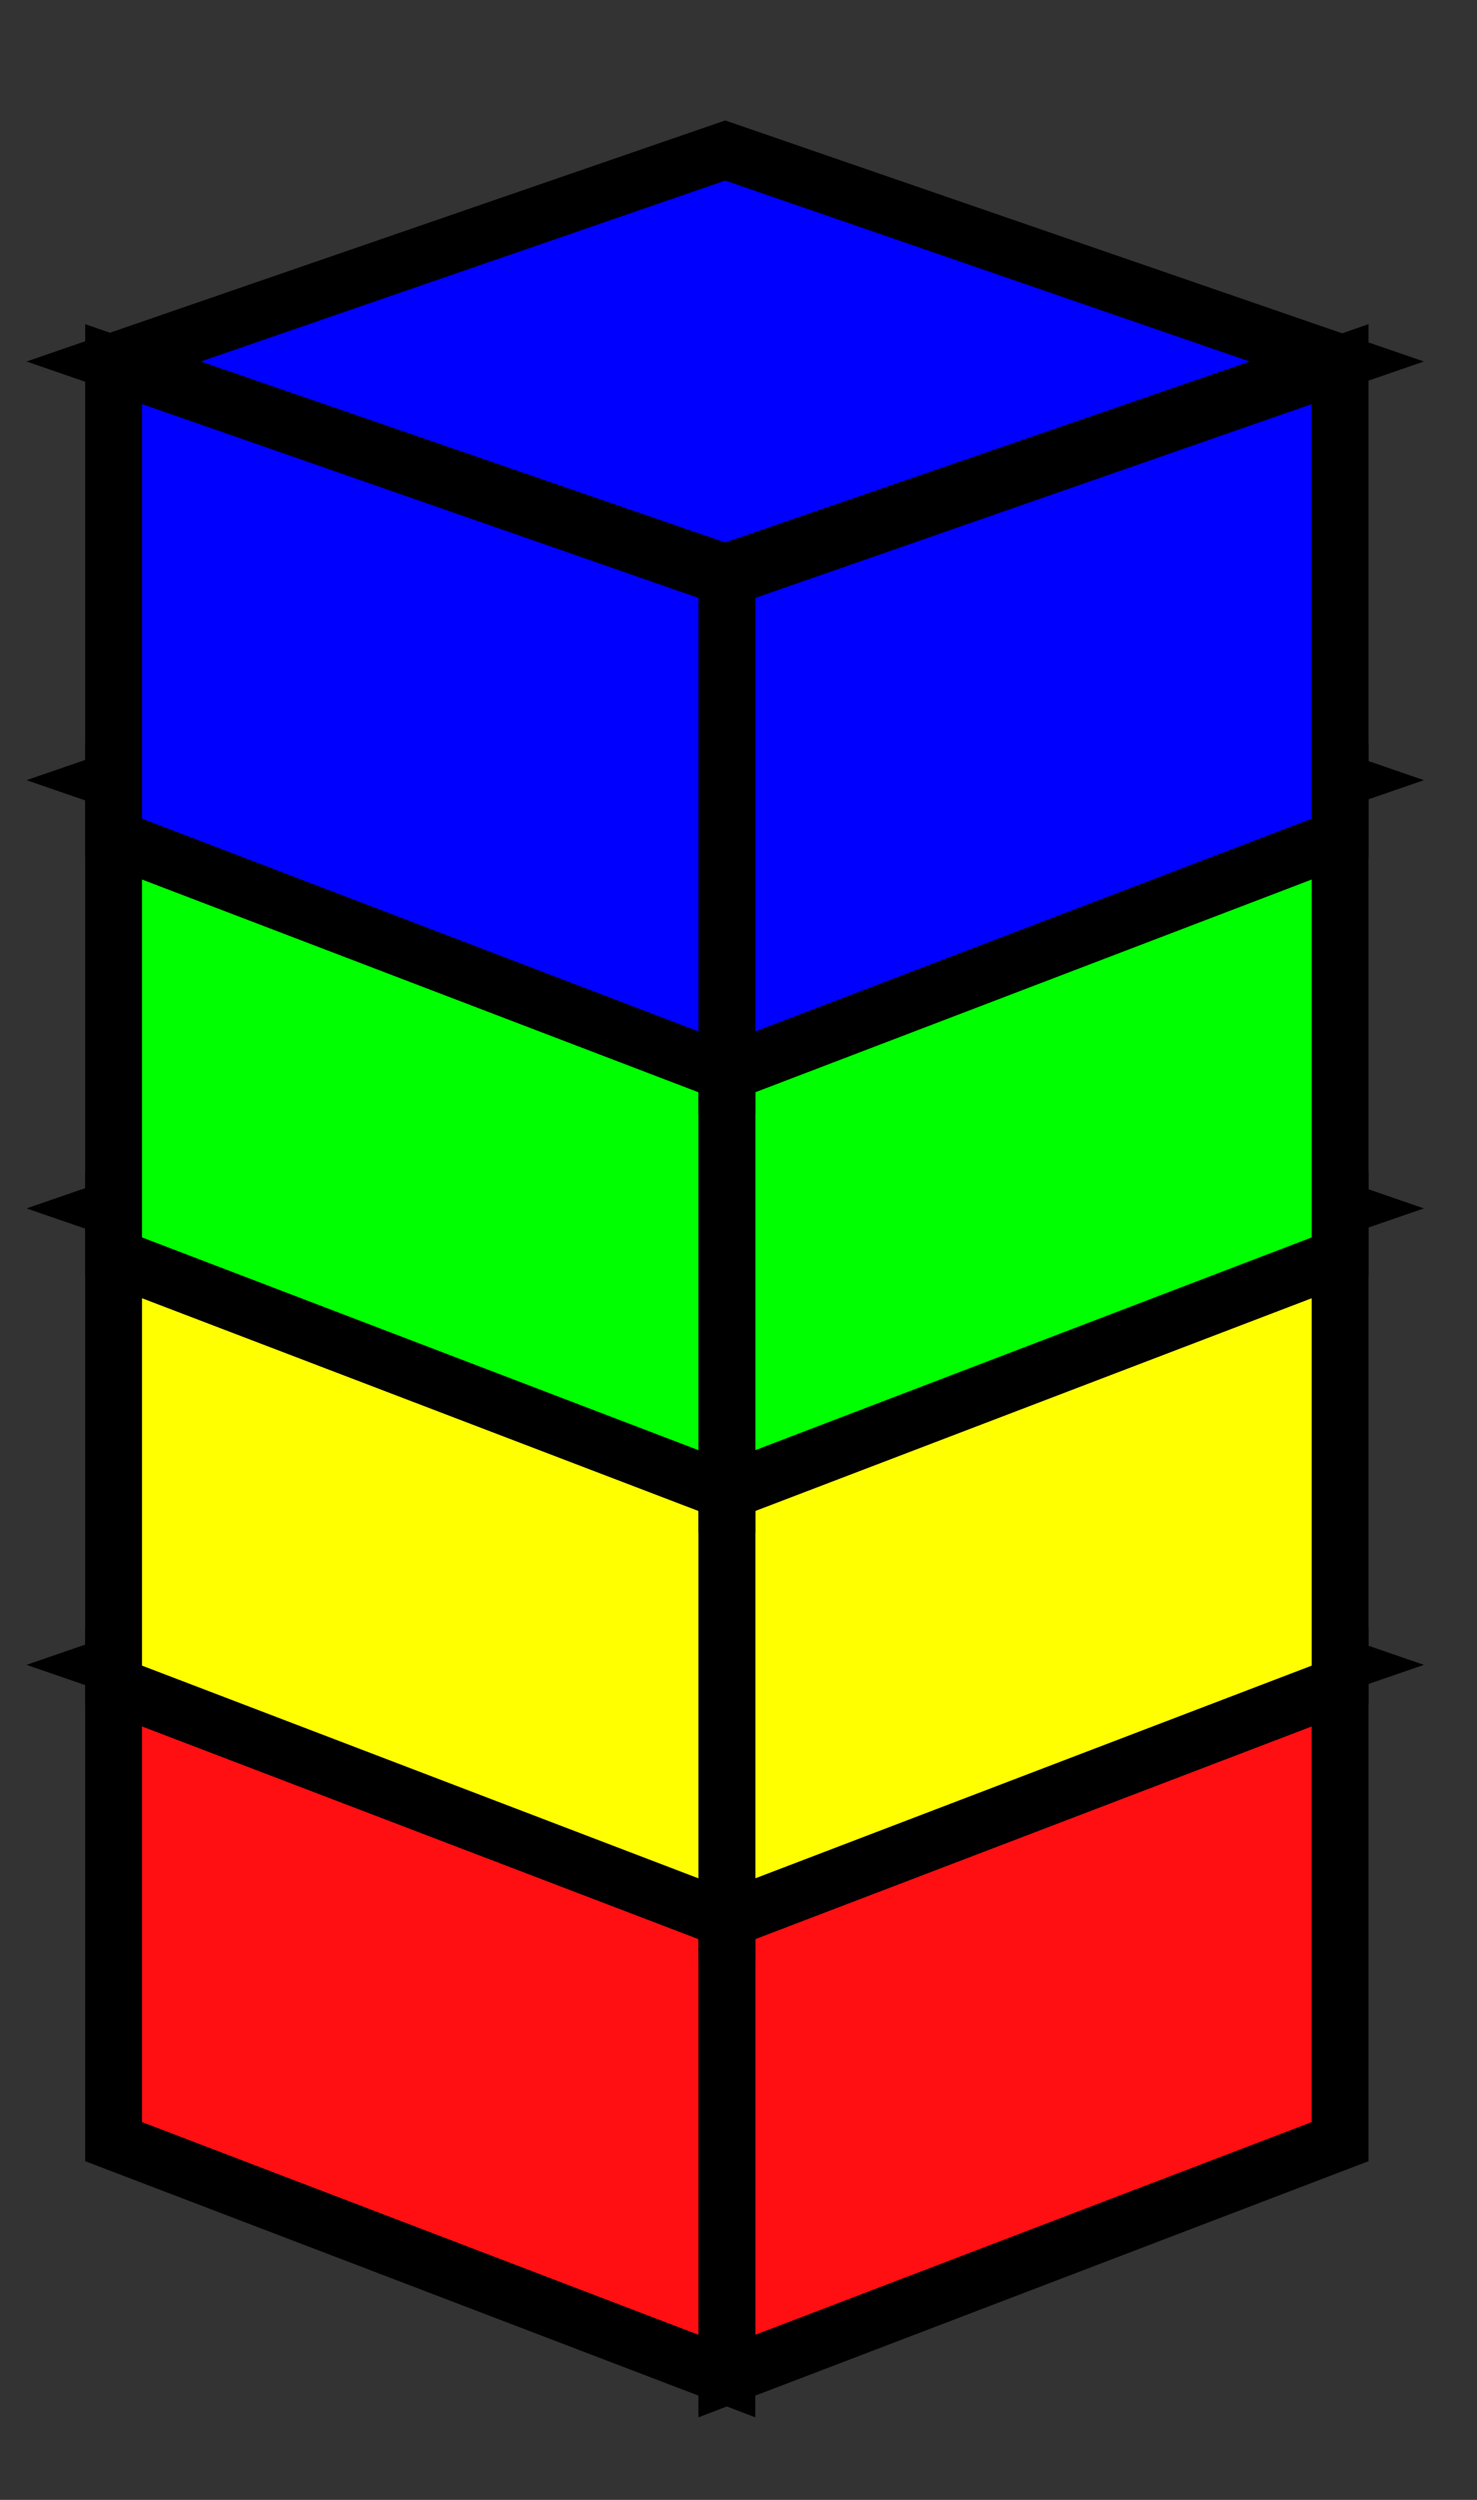 <?xml version="1.0"?>
<!DOCTYPE svg PUBLIC "-//W3C//DTD SVG 1.1//EN" "http://www.w3.org/Graphics/SVG/1.1/DTD/svg11.dtd">
<svg xmlns="http://www.w3.org/2000/svg" xmlns:xl="http://www.w3.org/1999/xlink" version="1.1" viewBox="236 417 26 44" width="26pt" height="44pt"><rect x="236" y="417" width="26" height="44" fill="#333333" stroke="none"/><defs></defs><g stroke="none" stroke-opacity="1" stroke-dasharray="none" fill="none" fill-opacity="1"><title>Canvas 1</title><g><title>Layer 1</title><path d="M 259.59 446.349 L 259.59 454.695 L 248.795 458.821 L 248.795 450.109 Z" fill="#ff0e12"/><path d="M 259.59 446.349 L 259.59 454.695 L 248.795 458.821 L 248.795 450.109 Z" stroke="black" stroke-linecap="butt" stroke-linejoin="miter" stroke-width="1"/><path d="M 238 446.349 L 238 454.695 L 248.795 458.821 L 248.795 450.109 Z" fill="#ff0e12"/><path d="M 238 446.349 L 238 454.695 L 248.795 458.821 L 248.795 450.109 Z" stroke="black" stroke-linecap="butt" stroke-linejoin="miter" stroke-width="1"/><path d="M 248.766 442.589 L 238 446.303 L 248.766 450.017 L 259.532 446.303 Z" fill="#ff0e12"/><path d="M 248.766 442.589 L 238 446.303 L 248.766 450.017 L 259.532 446.303 Z" stroke="black" stroke-linecap="butt" stroke-linejoin="miter" stroke-width="1"/><path d="M 259.59 438.315 L 259.59 446.661 L 248.795 450.787 L 248.795 442.075 Z" fill="yellow"/><path d="M 259.59 438.315 L 259.59 446.661 L 248.795 450.787 L 248.795 442.075 Z" stroke="black" stroke-linecap="butt" stroke-linejoin="miter" stroke-width="1"/><path d="M 238 438.315 L 238 446.661 L 248.795 450.787 L 248.795 442.075 Z" fill="yellow"/><path d="M 238 438.315 L 238 446.661 L 248.795 450.787 L 248.795 442.075 Z" stroke="black" stroke-linecap="butt" stroke-linejoin="miter" stroke-width="1"/><path d="M 248.766 434.555 L 238 438.269 L 248.766 441.983 L 259.532 438.269 Z" fill="yellow"/><path d="M 248.766 434.555 L 238 438.269 L 248.766 441.983 L 259.532 438.269 Z" stroke="black" stroke-linecap="butt" stroke-linejoin="miter" stroke-width="1"/><path d="M 259.59 430.779 L 259.59 439.124 L 248.795 443.251 L 248.795 434.539 Z" fill="lime"/><path d="M 259.59 430.779 L 259.59 439.124 L 248.795 443.251 L 248.795 434.539 Z" stroke="black" stroke-linecap="butt" stroke-linejoin="miter" stroke-width="1"/><path d="M 238 430.779 L 238 439.124 L 248.795 443.251 L 248.795 434.539 Z" fill="lime"/><path d="M 238 430.779 L 238 439.124 L 248.795 443.251 L 248.795 434.539 Z" stroke="black" stroke-linecap="butt" stroke-linejoin="miter" stroke-width="1"/><path d="M 248.766 427.018 L 238 430.732 L 248.766 434.446 L 259.532 430.732 Z" fill="lime"/><path d="M 248.766 427.018 L 238 430.732 L 248.766 434.446 L 259.532 430.732 Z" stroke="black" stroke-linecap="butt" stroke-linejoin="miter" stroke-width="1"/><path d="M 259.59 423.409 L 259.59 431.754 L 248.795 435.881 L 248.795 427.169 Z" fill="blue"/><path d="M 259.59 423.409 L 259.59 431.754 L 248.795 435.881 L 248.795 427.169 Z" stroke="black" stroke-linecap="butt" stroke-linejoin="miter" stroke-width="1"/><path d="M 238 423.409 L 238 431.754 L 248.795 435.881 L 248.795 427.169 Z" fill="blue"/><path d="M 238 423.409 L 238 431.754 L 248.795 435.881 L 248.795 427.169 Z" stroke="black" stroke-linecap="butt" stroke-linejoin="miter" stroke-width="1"/><path d="M 248.766 419.649 L 238 423.363 L 248.766 427.077 L 259.532 423.363 Z" fill="blue"/><path d="M 248.766 419.649 L 238 423.363 L 248.766 427.077 L 259.532 423.363 Z" stroke="black" stroke-linecap="butt" stroke-linejoin="miter" stroke-width="1"/></g></g></svg>
